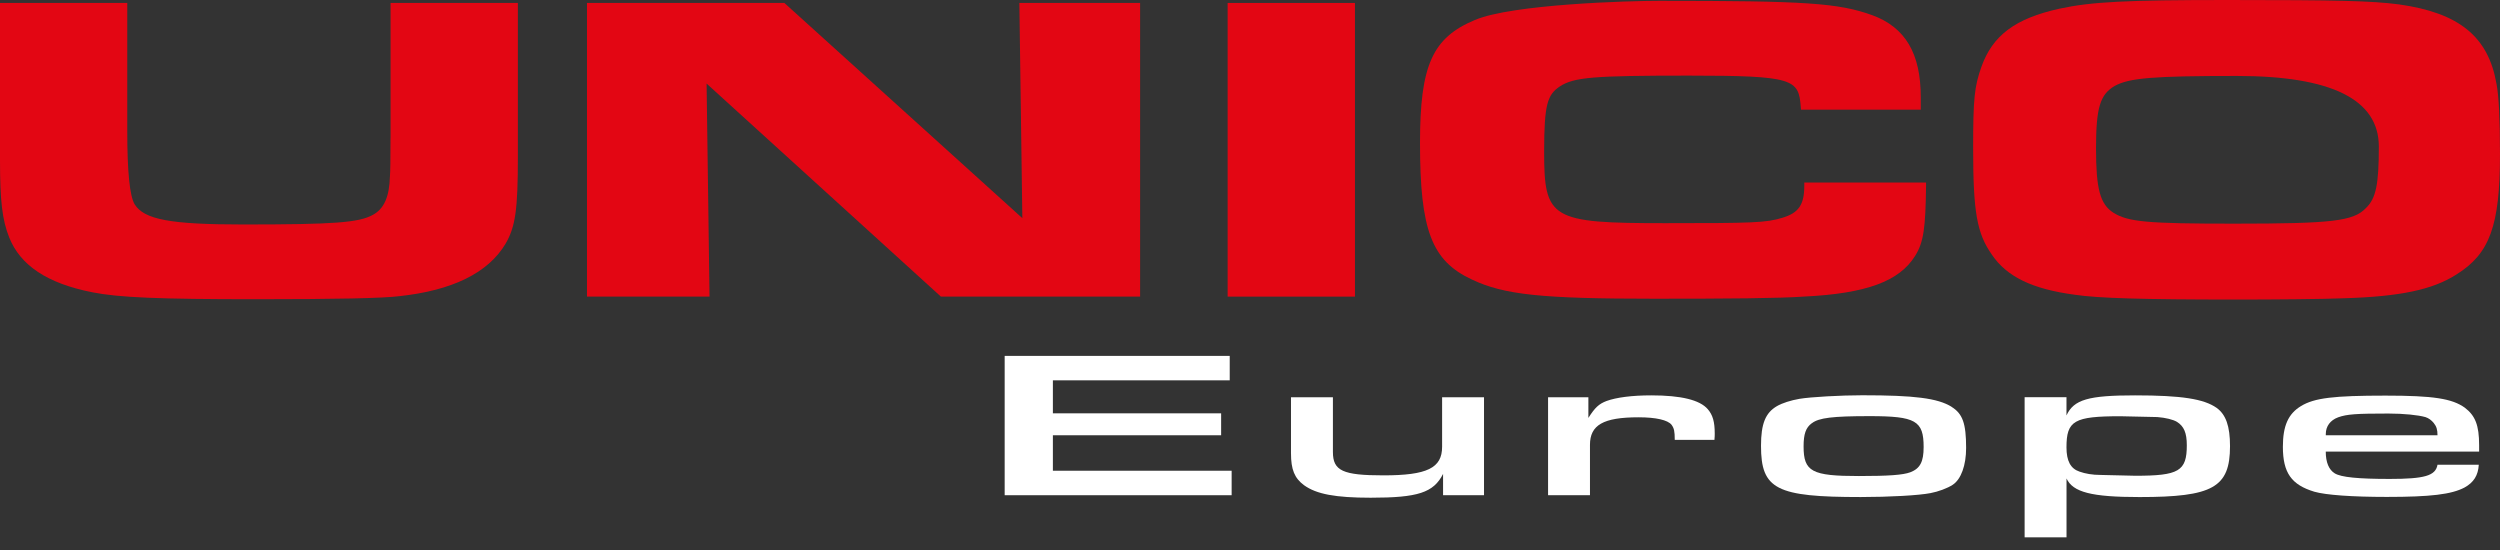 <svg width="159" height="35" viewBox="0 0 159 35" fill="none" xmlns="http://www.w3.org/2000/svg">
<rect x="0" y="0" width="159" height="35" fill="#333333" stroke="none"/>
<path d="M63.897 22.635H78.21V24.189H66.963V26.288H77.664V27.683H66.963V29.939H78.332V31.496H63.897V22.635Z" fill="white"/>
<path d="M94.383 31.496H91.779V30.141C91.172 31.336 90.183 31.655 87.175 31.655C84.932 31.655 83.722 31.428 82.935 30.858C82.328 30.407 82.107 29.862 82.107 28.826V25.268H84.773V28.746C84.773 29.942 85.398 30.233 87.983 30.233C90.771 30.233 91.718 29.767 91.718 28.415V25.268H94.383V31.496Z" fill="white"/>
<path d="M98.457 25.265H101.021V26.58C101.444 25.915 101.689 25.691 102.173 25.504C102.798 25.277 103.788 25.145 105.019 25.145C106.919 25.145 108.107 25.437 108.613 26.022C108.934 26.393 109.057 26.831 109.057 27.576C109.057 27.643 109.057 27.803 109.039 27.974H106.514C106.514 27.429 106.474 27.245 106.312 27.018C106.07 26.712 105.323 26.54 104.21 26.54C101.968 26.54 101.122 27.03 101.122 28.293V31.493H98.457V25.265Z" fill="white"/>
<path d="M124.116 25.874C124.824 26.313 125.045 26.922 125.045 28.492C125.045 29.595 124.723 30.484 124.196 30.83C123.853 31.057 123.268 31.269 122.784 31.361C122.036 31.508 120.158 31.612 118.342 31.612C112.971 31.612 112 31.122 112 28.357C112 26.95 112.282 26.257 113.011 25.831C113.354 25.632 113.899 25.46 114.445 25.366C115.152 25.246 117.089 25.139 118.443 25.139C121.776 25.139 123.228 25.326 124.116 25.868M115.232 26.916C114.849 27.195 114.708 27.606 114.708 28.391C114.708 29.997 115.232 30.276 118.222 30.276C120.14 30.276 121.028 30.208 121.494 30.037C122.119 29.797 122.343 29.371 122.343 28.43C122.343 26.757 121.837 26.466 118.911 26.466C116.549 26.466 115.682 26.573 115.238 26.916" fill="white"/>
<path d="M131.428 25.265V26.421C131.894 25.412 132.822 25.145 135.79 25.145C138.759 25.145 140.171 25.372 140.98 25.942C141.565 26.368 141.829 27.098 141.829 28.373C141.829 31.003 140.738 31.613 136.075 31.613C133.027 31.613 131.835 31.306 131.431 30.43V34.175H128.766V25.262H131.431L131.428 25.265ZM135.809 30.258C138.575 30.258 139.081 29.967 139.081 28.318C139.081 27.533 138.9 27.11 138.456 26.831C138.214 26.684 137.73 26.565 137.203 26.525L134.859 26.473C131.912 26.473 131.428 26.752 131.428 28.453C131.428 29.317 131.691 29.807 132.255 29.994C132.62 30.126 133.082 30.206 133.588 30.206L135.809 30.258Z" fill="white"/>
<path d="M147.918 28.72C147.918 29.409 148.12 29.875 148.485 30.102C148.889 30.356 149.998 30.46 151.977 30.46C154.198 30.46 154.906 30.261 155.025 29.556H157.651C157.611 30.234 157.329 30.684 156.744 31.006C155.917 31.444 154.584 31.604 151.796 31.604C149.615 31.604 147.918 31.484 147.192 31.273C145.74 30.834 145.191 30.077 145.191 28.416C145.191 27.074 145.535 26.317 146.343 25.826C147.192 25.308 148.423 25.161 151.714 25.161C154.762 25.161 155.954 25.348 156.763 25.93C157.427 26.436 157.672 27.046 157.672 28.309V28.72H147.921H147.918ZM155.025 27.684C155.025 27.325 154.964 27.126 154.783 26.899C154.643 26.727 154.462 26.593 154.26 26.528C153.794 26.396 152.887 26.301 151.898 26.301C149.857 26.301 149.272 26.341 148.708 26.54C148.203 26.727 147.921 27.113 147.921 27.604V27.684H155.029H155.025Z" fill="white"/>
<path d="M24.836 8.772C24.836 10.121 24.824 10.934 24.8 11.212C24.763 12.521 24.429 13.278 23.712 13.667C22.808 14.161 21.264 14.277 15.456 14.277C10.842 14.277 9.169 13.965 8.563 12.993C8.25 12.472 8.094 10.92 8.094 8.337V0.188H0V10.225C0 12.781 0.147 14.011 0.585 15.099C1.293 16.886 3.018 18.026 5.861 18.587C7.527 18.921 10.073 19.031 16.335 19.031C21.341 19.031 24.389 18.967 25.382 18.838C28.767 18.476 31.043 17.358 32.149 15.509C32.78 14.427 32.937 13.342 32.937 9.98V0.188H24.84V8.769L24.836 8.772Z" fill="#E30613"/>
<path d="M65.021 13.876L49.939 0.237L49.887 0.188H37.332V18.865H45.126L44.939 5.315L59.843 18.865H72.511V0.188H64.831L65.021 13.876Z" fill="#E30613"/>
<path d="M86.175 0.188H78.078V18.865H86.175V0.188Z" fill="#E30613"/>
<path d="M114.754 11.791C114.754 13.014 114.408 13.531 113.381 13.844C112.34 14.172 111.47 14.194 105.9 14.194C98.639 14.194 98.207 13.939 98.207 9.651C98.207 6.602 98.422 6.022 99.212 5.492C100.116 4.91 101.341 4.809 107.398 4.809C114.12 4.809 114.395 5.035 114.53 6.81L114.542 6.976H122.161V6.191C122.161 3.399 121.181 1.741 119.08 0.968C116.914 0.19 114.885 0.052 105.523 0.052C103.651 0.052 96.17 0.26 93.796 1.275C91.094 2.406 90.312 4.162 90.312 9.1C90.312 14.638 91.051 16.584 93.603 17.773C95.652 18.748 98.042 18.999 105.226 18.999C109.922 18.999 113.155 18.975 114.757 18.861C118.684 18.668 120.792 17.896 121.797 16.281C122.361 15.395 122.462 14.433 122.498 11.794V11.61H114.754V11.791Z" fill="#E30613"/>
<path d="M158.778 5.336C158.257 2.323 156.395 0.812 152.55 0.276C150.822 0.055 148.69 0 141.683 0C135.222 0 133.022 0.113 130.982 0.552C128.167 1.174 126.727 2.25 126.013 4.263C125.572 5.514 125.492 6.283 125.492 9.403C125.492 13.501 125.728 14.838 126.687 16.201C127.637 17.605 129.267 18.39 131.975 18.748C133.424 18.966 136.288 19.052 142.192 19.052C144.655 19.052 147.823 19.024 149.112 18.969C152.663 18.859 154.725 18.421 156.223 17.461C158.352 16.137 158.999 14.35 158.999 9.814C158.999 7.558 158.925 6.09 158.778 5.336ZM151.294 9.321C151.294 11.748 151.11 12.625 150.47 13.235C149.676 14.065 148.346 14.225 142.081 14.225C136.579 14.225 135.363 14.114 134.426 13.538C133.568 12.995 133.307 12.036 133.307 9.431C133.307 6.826 133.574 6.007 134.49 5.468C135.418 4.956 136.944 4.83 142.265 4.83C148.284 4.83 151.294 6.327 151.294 9.321Z" fill="#E30613"/>
</svg>
